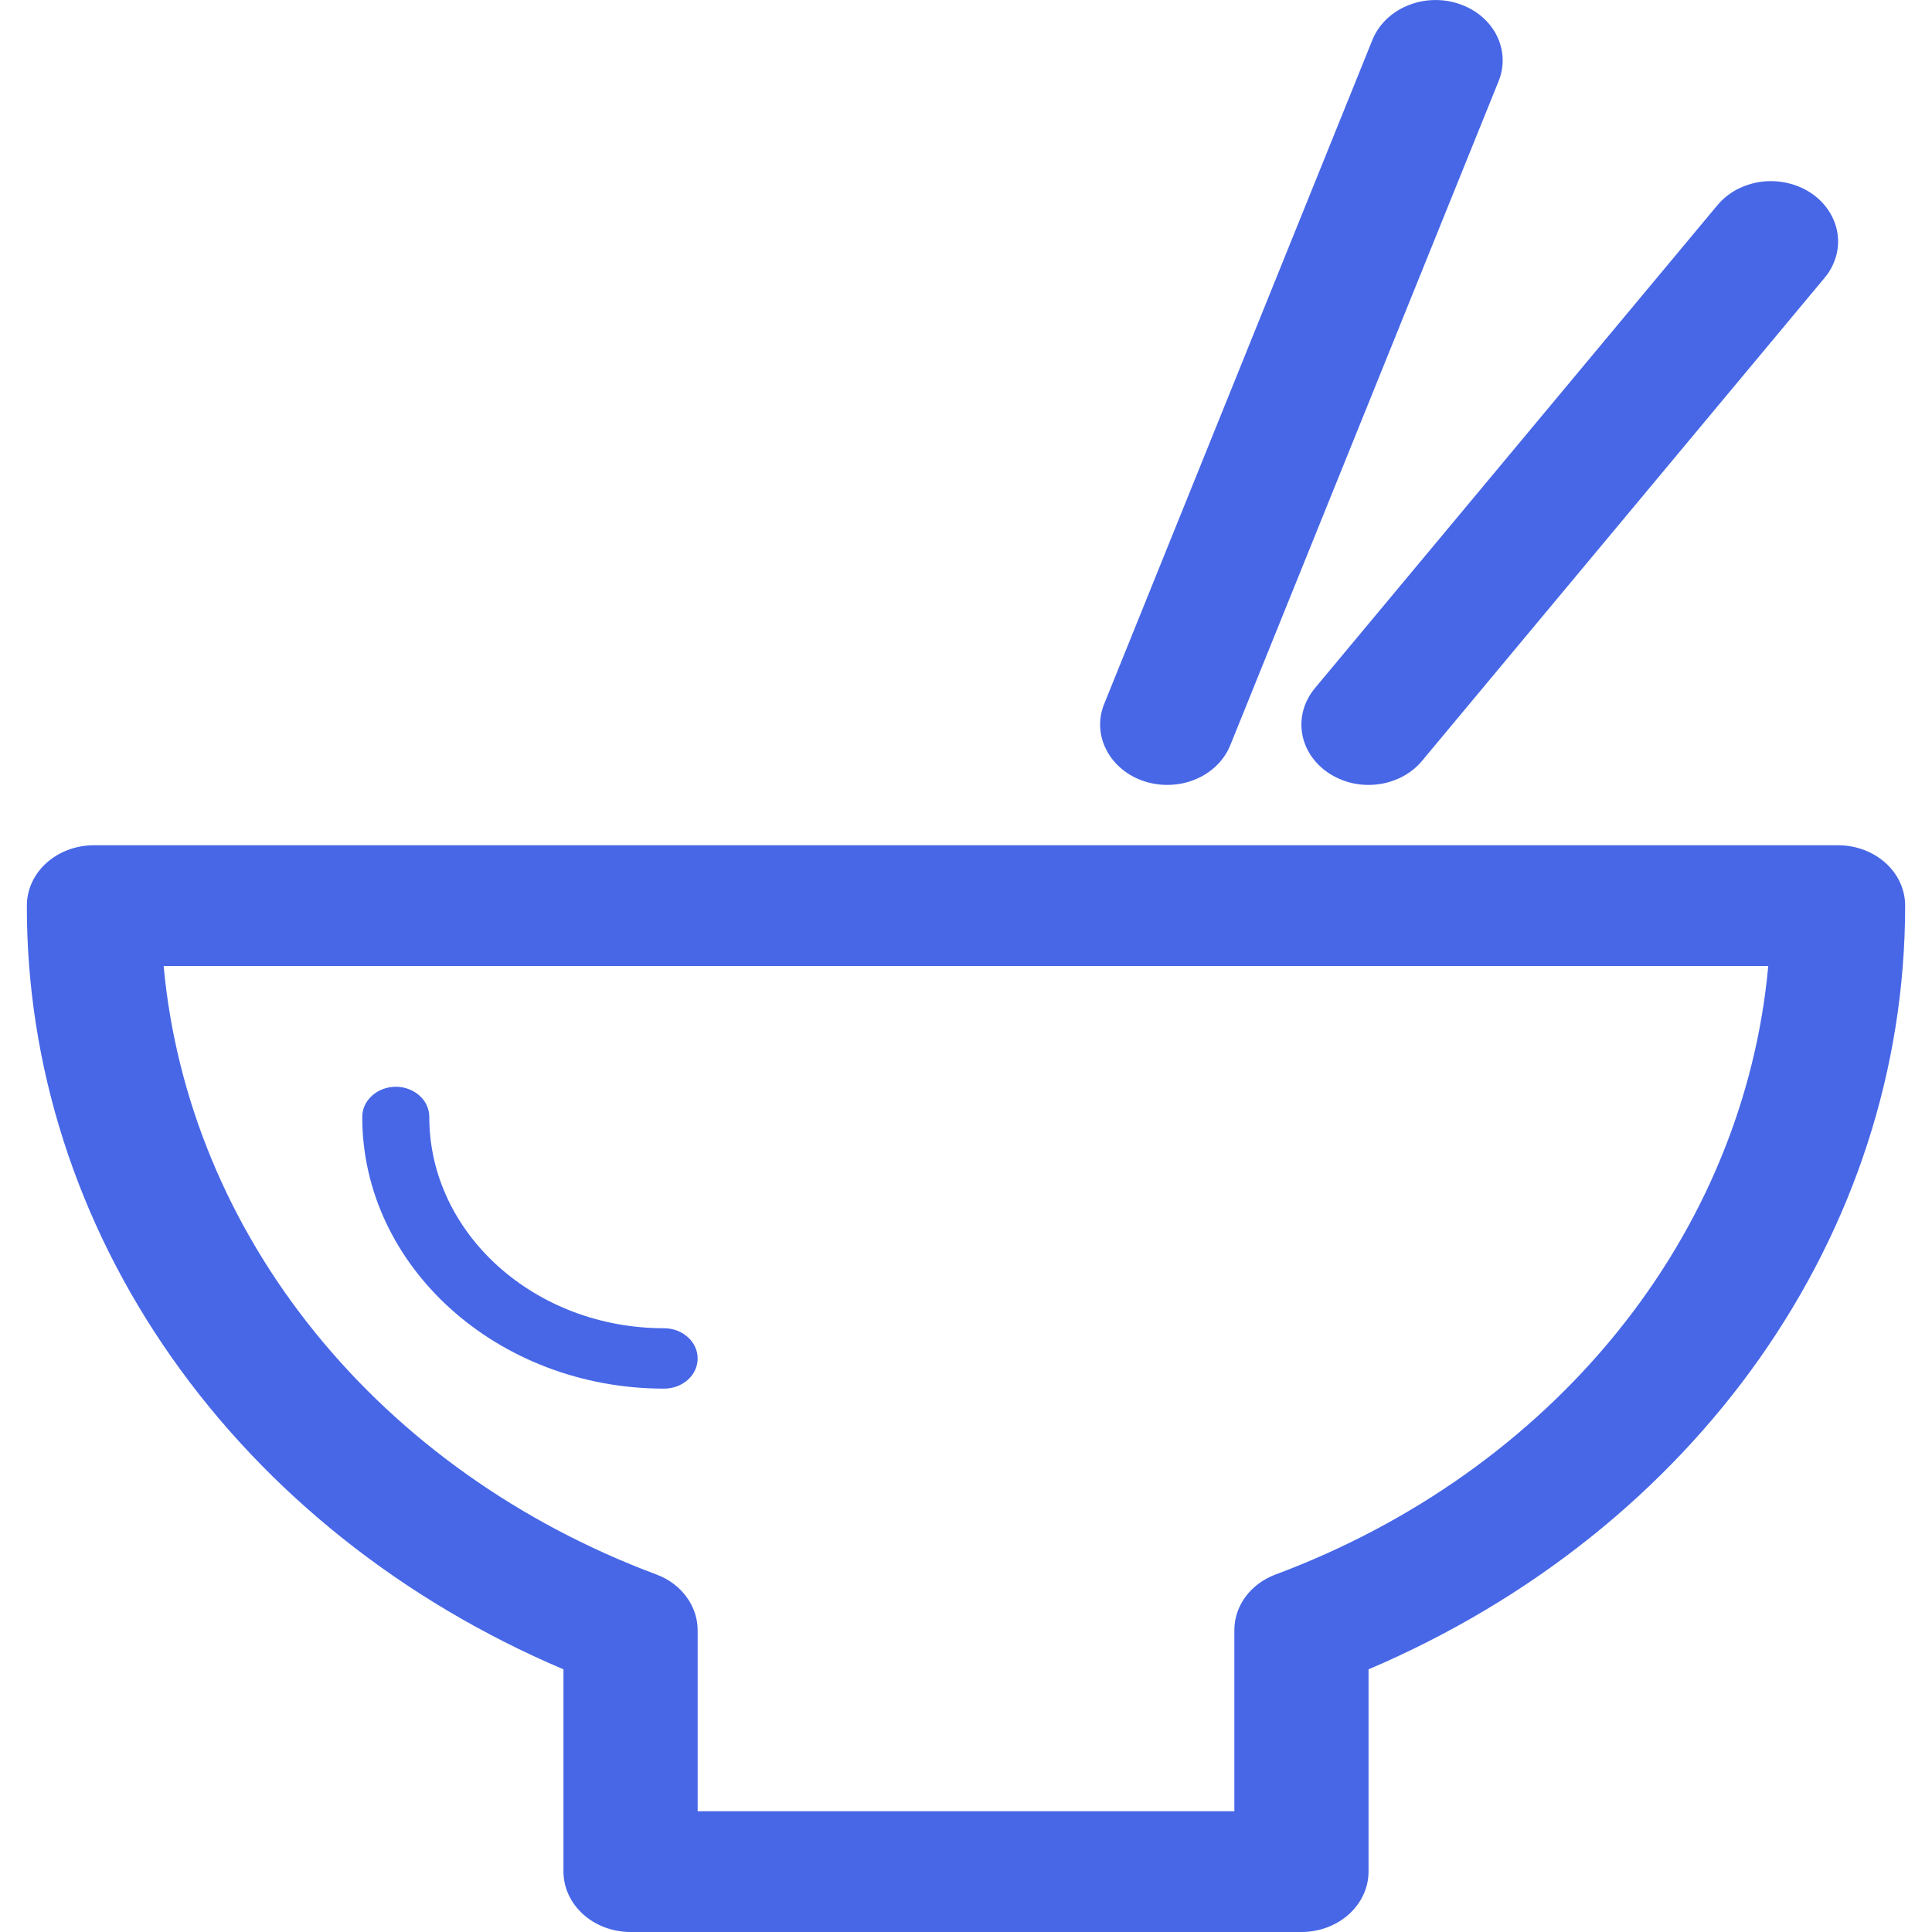 <svg width="20" height="20" viewBox="0 0 20 20" fill="none" xmlns="http://www.w3.org/2000/svg">
<g clip-path="url(#clip0_2020_6356)">
<path d="M6.528 20H13.472C13.656 20 13.833 19.934 13.963 19.817C14.093 19.7 14.167 19.541 14.167 19.375V17.281C17.557 15.835 19.722 12.776 19.722 9.375C19.722 9.209 19.649 9.05 19.519 8.933C19.388 8.816 19.212 8.75 19.028 8.75H0.972C0.788 8.75 0.611 8.816 0.481 8.933C0.351 9.05 0.278 9.209 0.278 9.375C0.275 11.032 0.795 12.655 1.779 14.055C2.763 15.455 4.169 16.574 5.833 17.281V19.375C5.833 19.541 5.907 19.7 6.037 19.817C6.167 19.934 6.344 20 6.528 20ZM1.695 10H18.305C18.18 11.37 17.638 12.683 16.738 13.794C15.838 14.905 14.616 15.772 13.205 16.299C13.078 16.346 12.97 16.426 12.894 16.529C12.818 16.631 12.778 16.752 12.778 16.875V18.75H7.222V16.875C7.222 16.752 7.181 16.631 7.105 16.529C7.029 16.426 6.922 16.346 6.795 16.299C5.384 15.772 4.161 14.905 3.262 13.794C2.362 12.683 1.82 11.37 1.694 10H1.695ZM15.098 0.038C14.925 -0.019 14.734 -0.011 14.568 0.059C14.4 0.129 14.271 0.256 14.208 0.411L11.431 7.286C11.399 7.364 11.385 7.445 11.389 7.527C11.393 7.61 11.415 7.69 11.454 7.764C11.492 7.839 11.547 7.906 11.614 7.961C11.681 8.017 11.76 8.06 11.846 8.088C12.019 8.144 12.21 8.137 12.377 8.067C12.544 7.997 12.673 7.87 12.736 7.714L15.514 0.839C15.545 0.762 15.559 0.68 15.555 0.598C15.551 0.516 15.529 0.435 15.491 0.361C15.452 0.287 15.398 0.22 15.33 0.164C15.263 0.109 15.184 0.066 15.098 0.038ZM13.75 8C13.823 8.049 13.906 8.085 13.994 8.106C14.083 8.126 14.175 8.131 14.265 8.119C14.355 8.108 14.442 8.08 14.521 8.038C14.599 7.996 14.668 7.941 14.722 7.875L18.889 2.875C18.944 2.81 18.983 2.735 19.006 2.655C19.029 2.576 19.034 2.493 19.021 2.412C19.008 2.331 18.977 2.252 18.931 2.182C18.884 2.111 18.823 2.049 18.75 2C18.677 1.951 18.594 1.915 18.506 1.895C18.417 1.874 18.325 1.87 18.235 1.881C18.145 1.893 18.058 1.921 17.979 1.962C17.901 2.004 17.832 2.06 17.778 2.125L13.611 7.125C13.501 7.258 13.453 7.424 13.479 7.589C13.505 7.753 13.603 7.901 13.75 8Z" fill="#4767E7"/>
<path d="M7.222 14.063C7.222 13.98 7.186 13.9 7.12 13.842C7.055 13.783 6.967 13.75 6.875 13.75C5.535 13.75 4.444 12.769 4.444 11.563C4.444 11.522 4.435 11.481 4.418 11.443C4.401 11.405 4.375 11.371 4.343 11.342C4.311 11.313 4.272 11.29 4.23 11.274C4.188 11.258 4.143 11.25 4.097 11.25C4.052 11.25 4.006 11.258 3.964 11.274C3.922 11.29 3.884 11.313 3.852 11.342C3.819 11.371 3.794 11.405 3.776 11.443C3.759 11.481 3.75 11.522 3.75 11.563C3.75 13.113 5.152 14.375 6.875 14.375C6.967 14.375 7.055 14.342 7.12 14.284C7.186 14.225 7.222 14.146 7.222 14.063Z" fill="#4767E7"/>
</g>
<defs>
<clipPath id="clip0_2020_6356">
<rect width="20" height="20" fill="white"/>
</clipPath>
</defs>
</svg>
